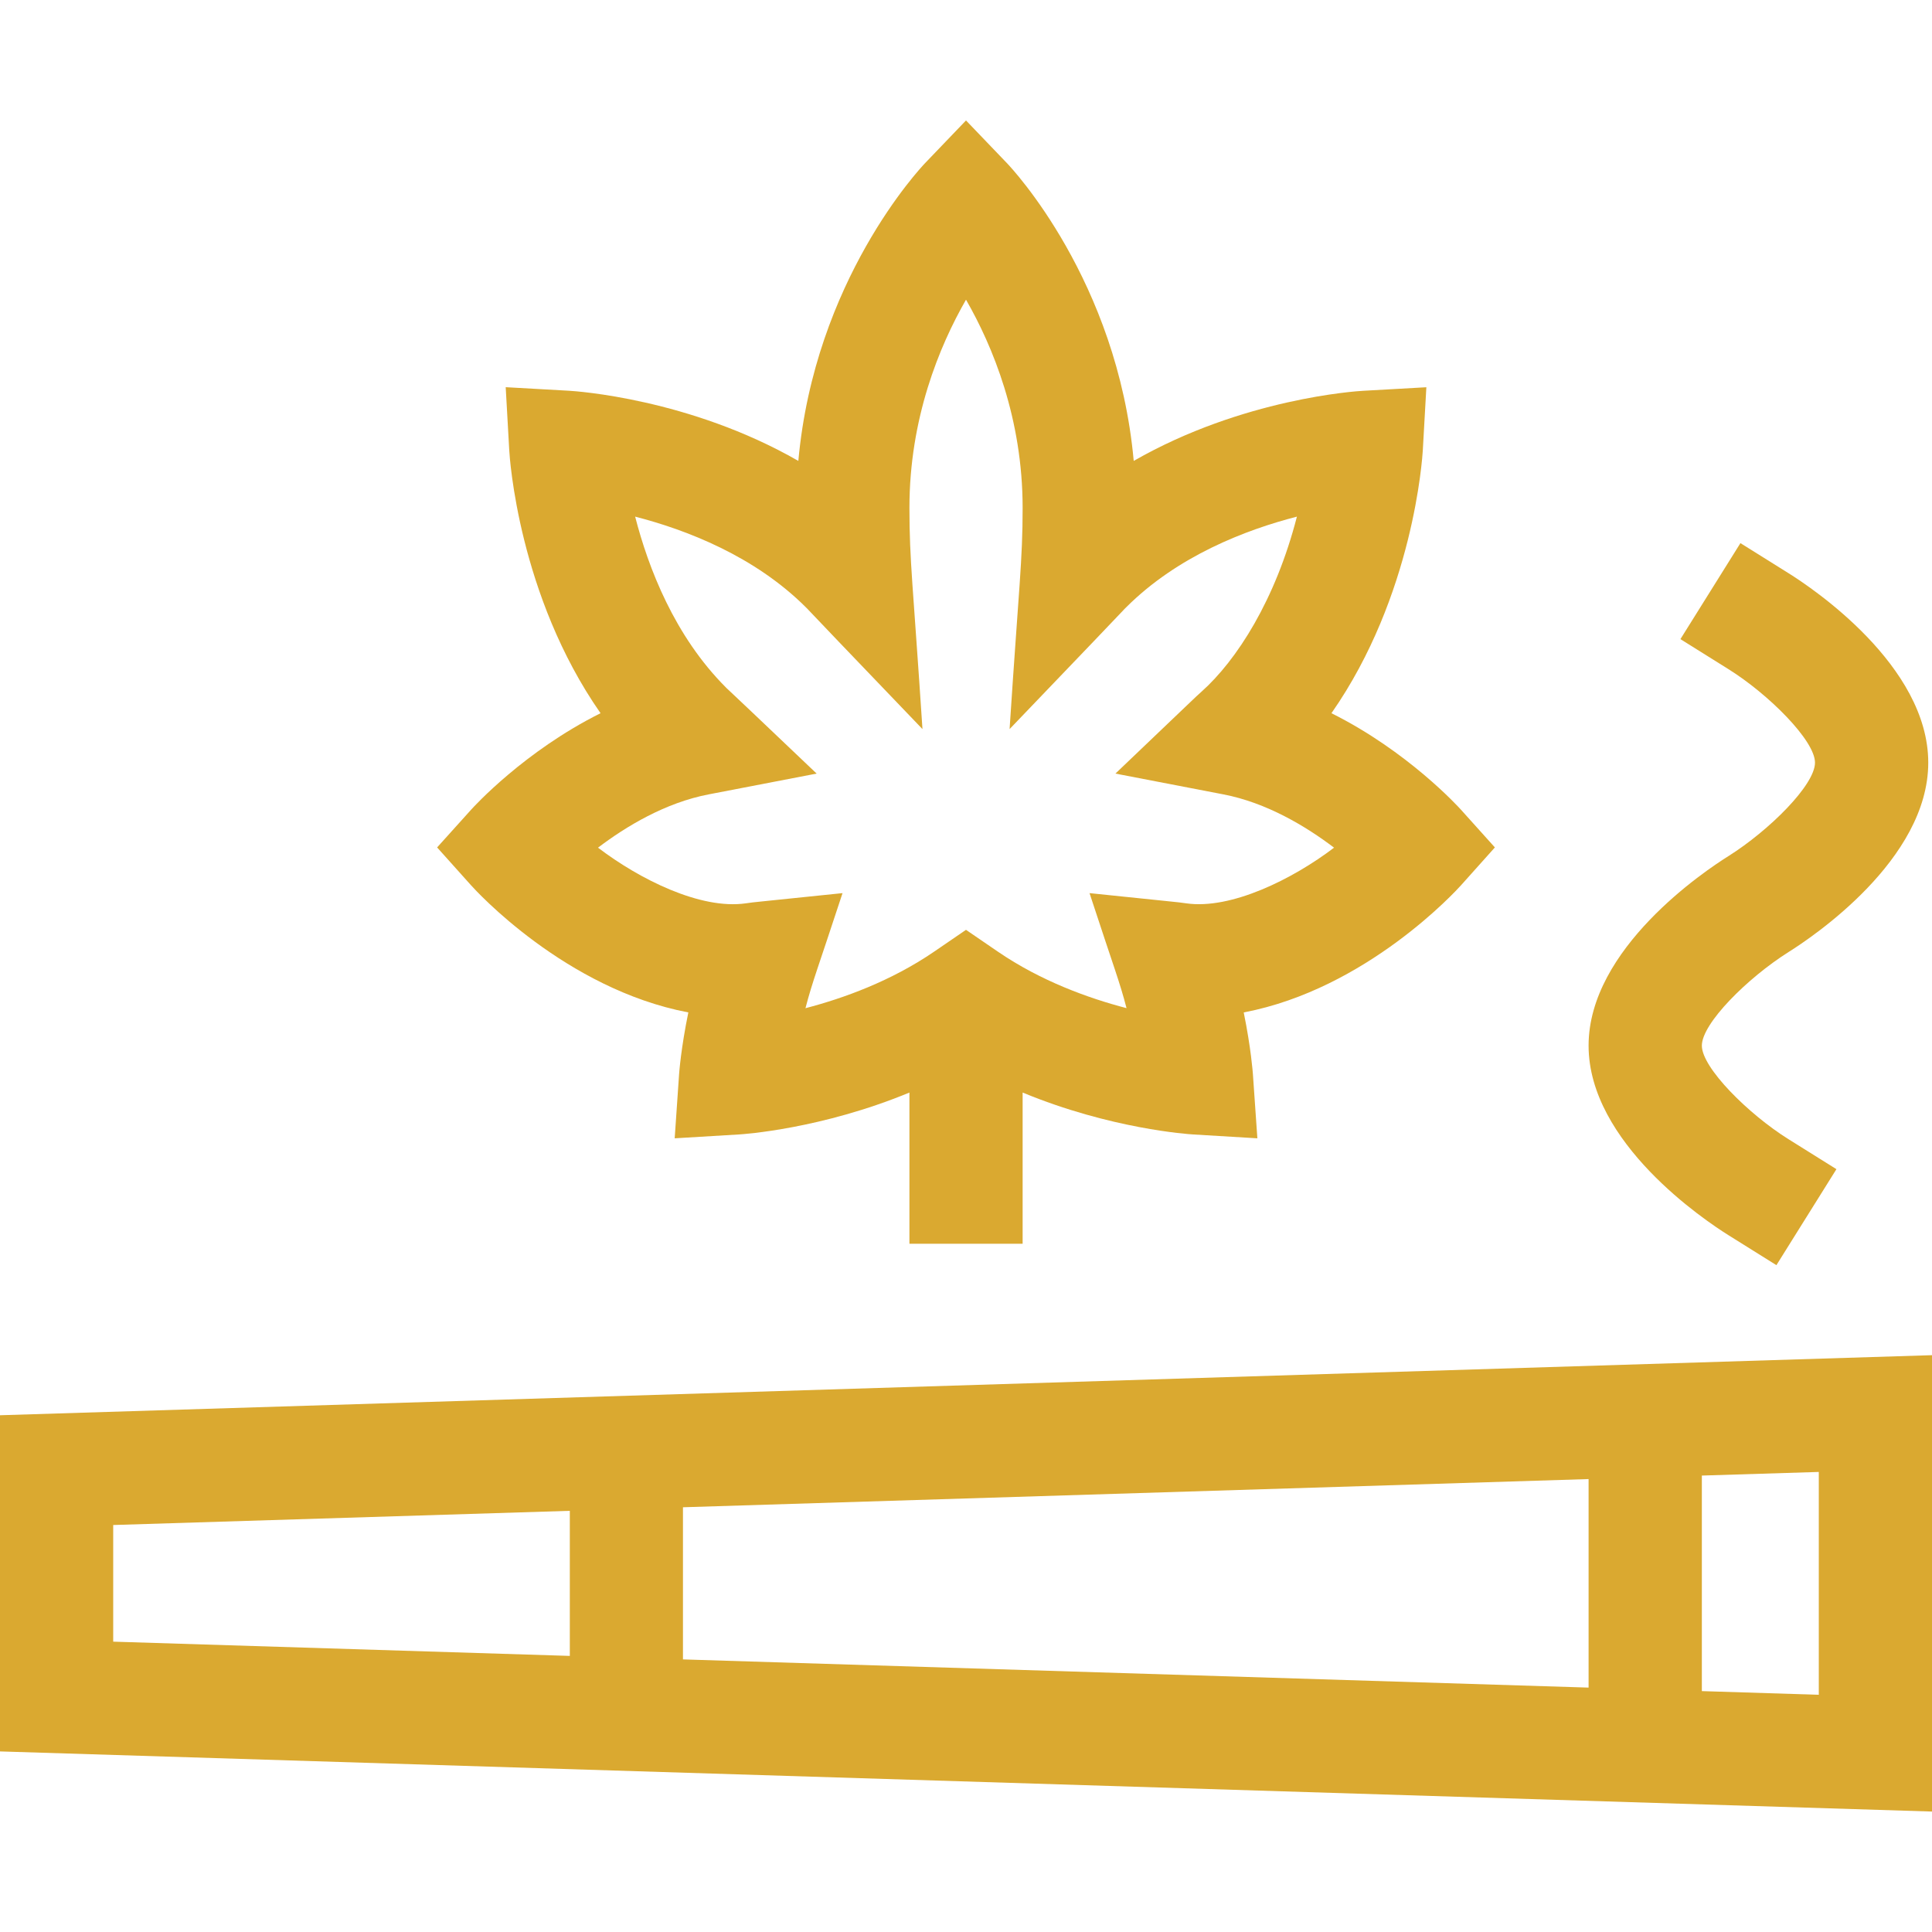 <svg width="32" height="32" viewBox="0 0 32 32" fill="none" xmlns="http://www.w3.org/2000/svg">
<path d="M11.401 16.769C11.279 17.362 11.25 17.764 11.248 17.79L11.175 18.854L12.24 18.79C12.311 18.786 13.603 18.7 15.063 18.096V20.6H16.938V18.096C18.397 18.7 19.689 18.786 19.761 18.79L20.826 18.854L20.752 17.79C20.75 17.764 20.721 17.362 20.6 16.769C22.638 16.381 24.128 14.742 24.199 14.663L24.76 14.036L24.197 13.41C24.151 13.359 23.313 12.441 22.053 11.813C23.414 9.864 23.559 7.573 23.566 7.461L23.625 6.414L22.577 6.473C22.476 6.478 20.583 6.598 18.778 7.634C18.507 4.644 16.758 2.785 16.677 2.701L16 1.995L15.323 2.701C15.243 2.785 13.494 4.644 13.223 7.634C11.418 6.598 9.525 6.478 9.424 6.472L8.376 6.413L8.435 7.461C8.441 7.573 8.587 9.864 9.947 11.813C8.687 12.441 7.85 13.359 7.804 13.41L7.24 14.036L7.802 14.663C7.872 14.742 9.362 16.381 11.401 16.769V16.769ZM11.74 13.157L13.526 12.813C11.492 10.876 12.158 11.521 12.023 11.386C11.171 10.534 10.738 9.404 10.52 8.557C11.367 8.775 12.497 9.209 13.349 10.06C13.546 10.257 12.637 9.323 15.279 12.076C15.123 9.698 15.063 9.289 15.063 8.413C15.063 6.929 15.558 5.735 16 4.964C16.443 5.735 16.938 6.93 16.938 8.413C16.938 9.289 16.877 9.7 16.722 12.076C19.354 9.333 18.461 10.251 18.652 10.06C19.504 9.208 20.634 8.775 21.481 8.557C21.126 9.936 20.486 10.934 19.9 11.457C19.765 11.578 19.872 11.482 18.475 12.813L20.261 13.157C20.982 13.295 21.633 13.689 22.096 14.04C21.412 14.561 20.389 15.069 19.648 14.962C19.458 14.935 19.544 14.95 18.046 14.793C18.459 16.055 18.542 16.249 18.659 16.698C18.026 16.533 17.238 16.248 16.529 15.763L16 15.401L15.471 15.763C14.759 16.25 13.973 16.534 13.341 16.699C13.46 16.243 13.546 16.041 13.955 14.793C12.415 14.954 12.54 14.935 12.353 14.962C11.602 15.07 10.59 14.562 9.905 14.04C10.368 13.689 11.018 13.295 11.74 13.157V13.157Z" fill="#DAA930"/>
<path d="M0 23.441V29.009L32 30.005V22.446L0 23.441ZM26.312 24.498V27.952L11.312 27.485V24.965L26.312 24.498ZM1.875 25.259L9.438 25.024V27.427L1.875 27.191V25.259ZM30.125 28.071L28.188 28.01V24.44L30.125 24.38V28.071Z" fill="#DAA930"/>
<path d="M28.628 20.458L29.423 20.955L30.417 19.365L29.622 18.868C28.959 18.453 28.188 17.686 28.188 17.319C28.188 16.95 28.946 16.197 29.622 15.77C30.009 15.528 31.938 14.241 31.938 12.632C31.938 11.021 30.009 9.734 29.622 9.493L28.827 8.996L27.833 10.586L28.628 11.083C29.291 11.497 30.062 12.264 30.062 12.632C30.062 13.001 29.304 13.754 28.628 14.18C28.241 14.422 26.312 15.709 26.312 17.319C26.312 18.929 28.241 20.216 28.628 20.458Z" fill="#DAA930"/>
</svg>

